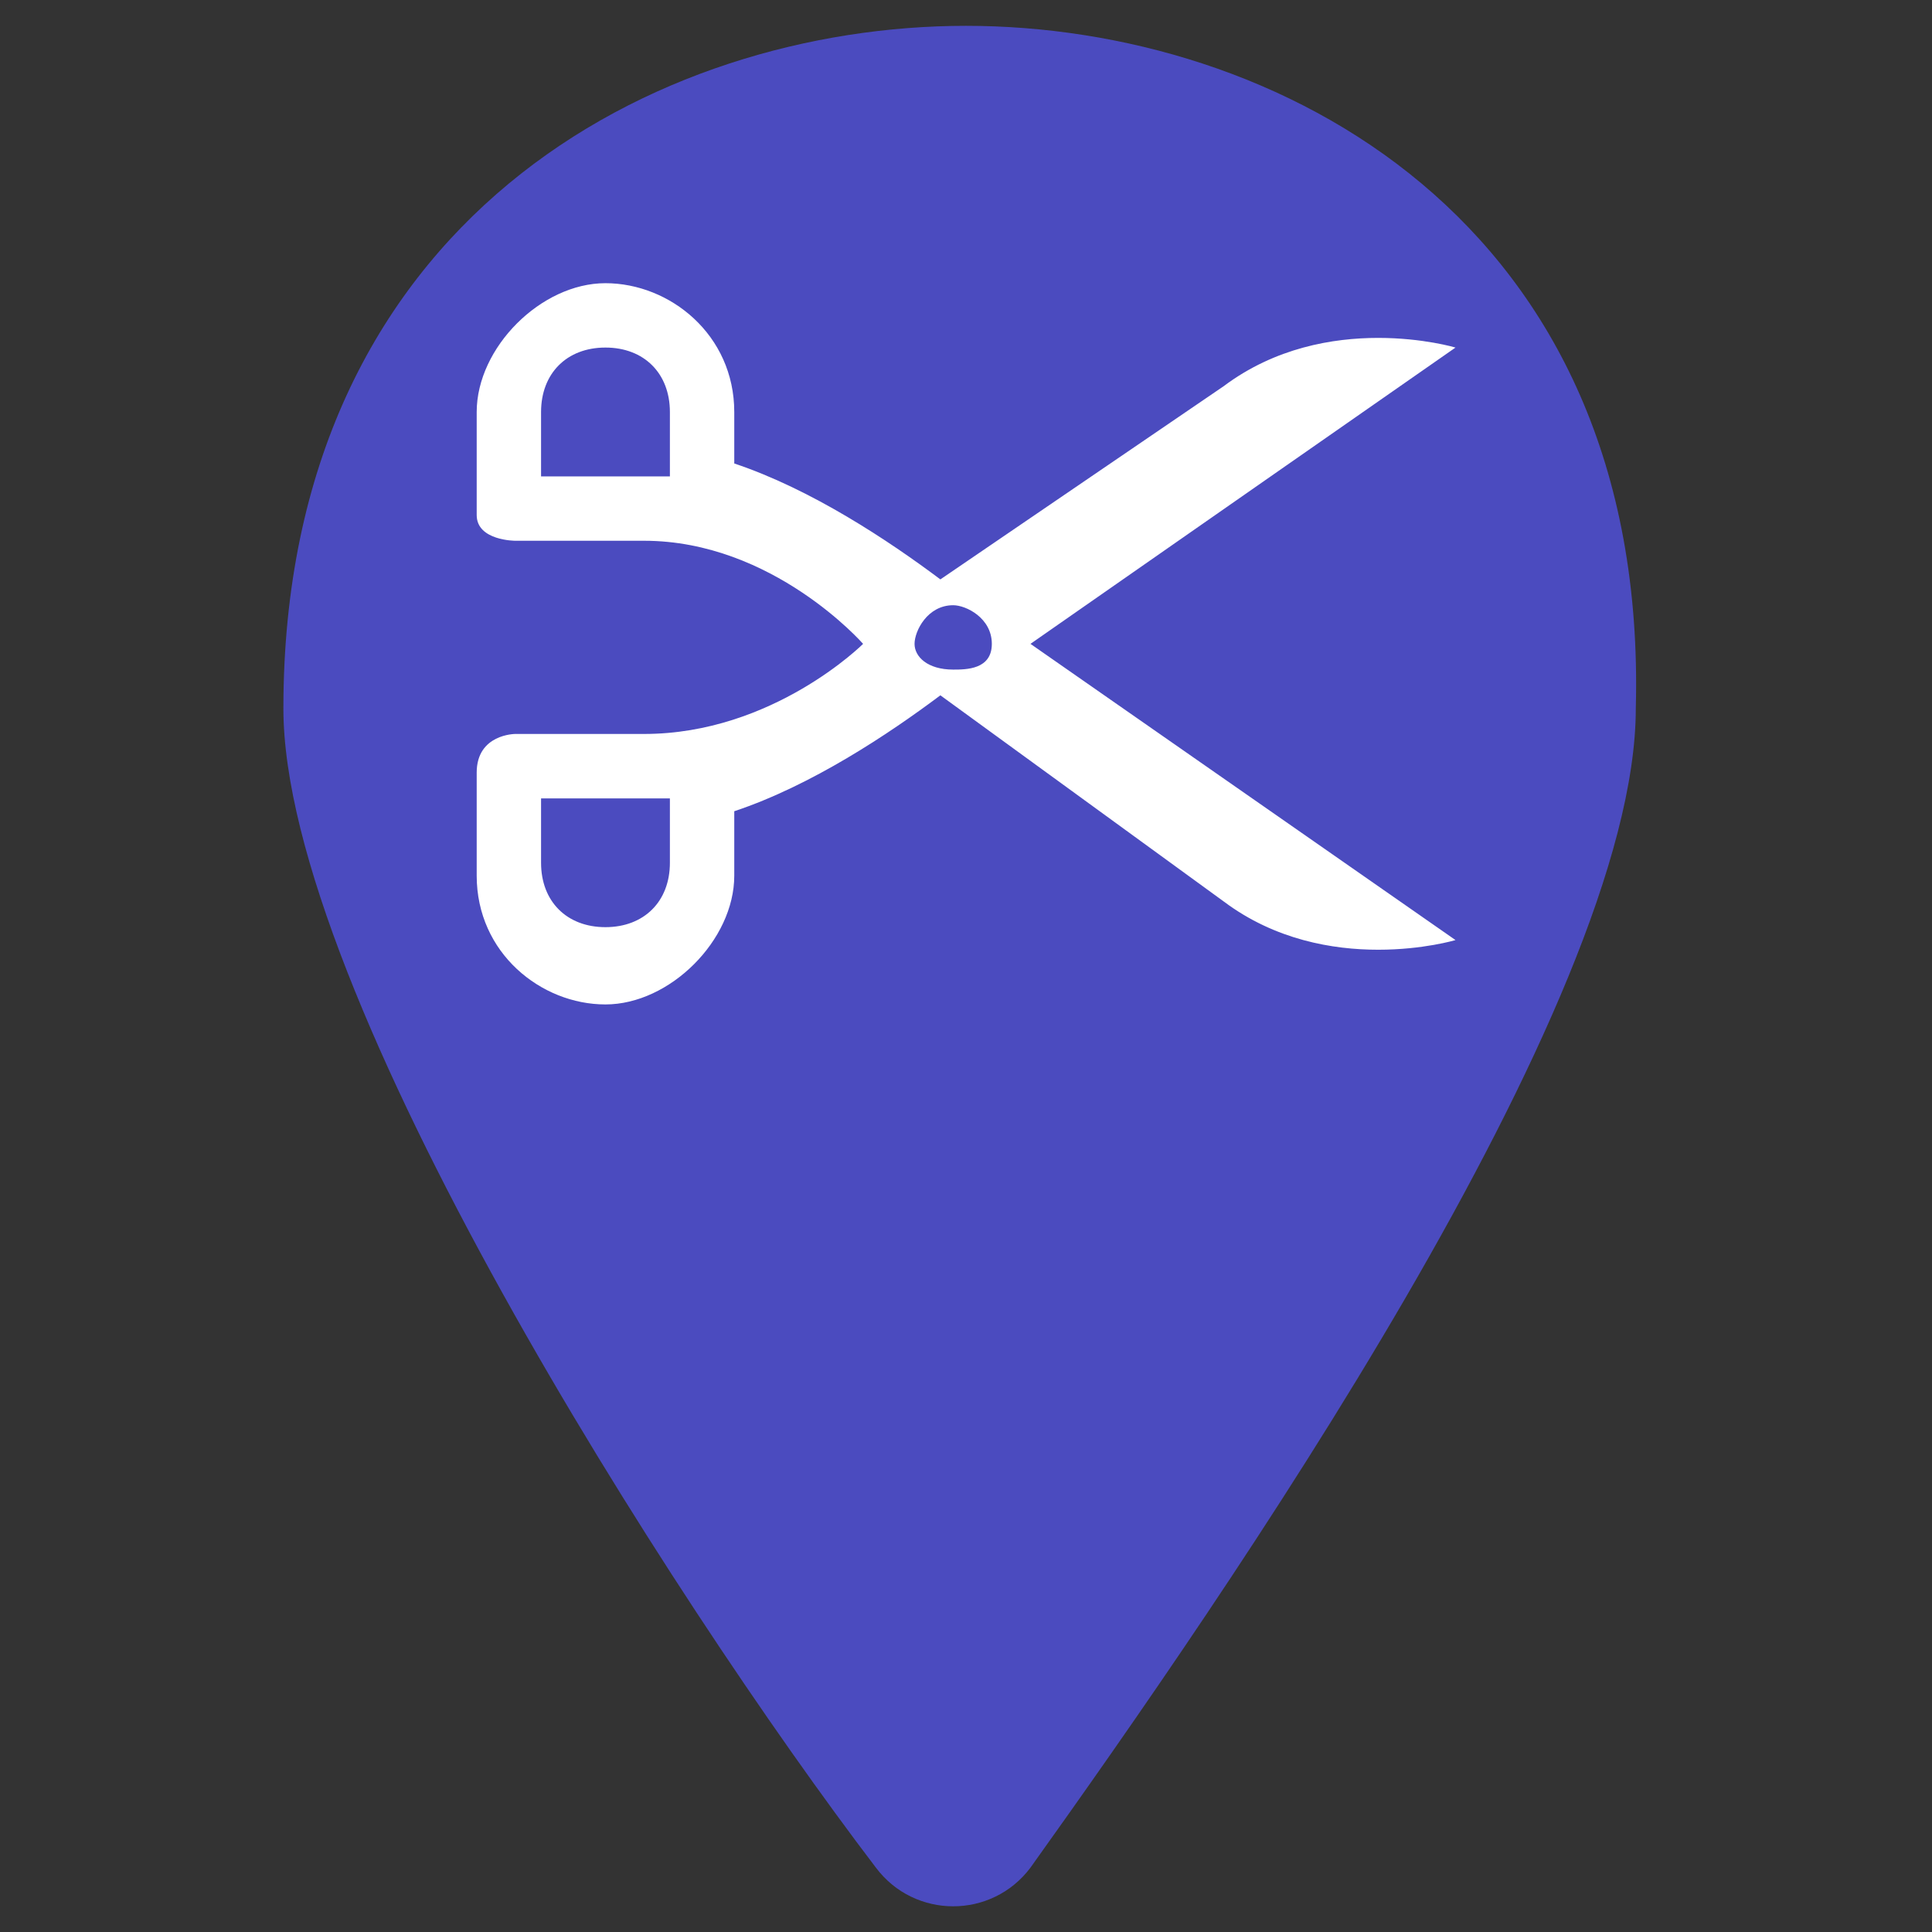 <svg width="19" height="19" viewBox="0 0 19 19" fill="none" xmlns="http://www.w3.org/2000/svg">
<rect x="0" y="0" width="19" height="19" fill="#333333" stroke="none"/>
<path d="M9.5 0.254C6.46 0.254 2.787 2.154 2.787 6.967C2.787 9.754 6.587 15.707 8.614 18.367C8.994 18.874 9.754 18.874 10.134 18.367C12.034 15.707 16.087 9.881 16.087 6.967C16.214 2.154 12.54 0.254 9.5 0.254Z" fill="#4B4BBF"/>
<path d="M14.314 3.418C14.314 3.418 13.047 3.038 12.034 3.798L9.248 5.698C8.741 5.318 7.981 4.812 7.221 4.558V4.052C7.221 3.292 6.588 2.785 5.954 2.785C5.321 2.785 4.688 3.418 4.688 4.052V5.065C4.688 5.318 5.067 5.318 5.067 5.318H6.081H6.334C7.601 5.318 8.488 6.332 8.488 6.332C8.488 6.332 7.601 7.218 6.334 7.218H5.954H5.067C5.067 7.218 4.688 7.218 4.688 7.598V8.612C4.688 9.372 5.321 9.878 5.954 9.878C6.588 9.878 7.221 9.245 7.221 8.612V7.978C7.981 7.725 8.741 7.218 9.248 6.838L12.034 8.865C13.047 9.625 14.314 9.245 14.314 9.245L10.134 6.332L14.314 3.418ZM6.588 4.685H5.954H5.321V4.052C5.321 3.672 5.574 3.418 5.954 3.418C6.334 3.418 6.588 3.672 6.588 4.052V4.685ZM6.588 8.485C6.588 8.865 6.334 9.118 5.954 9.118C5.574 9.118 5.321 8.865 5.321 8.485V7.852H5.954H6.588V8.485ZM9.374 6.585C9.121 6.585 8.994 6.458 8.994 6.332C8.994 6.205 9.121 5.952 9.374 5.952C9.501 5.952 9.754 6.078 9.754 6.332C9.754 6.585 9.501 6.585 9.374 6.585Z" fill="white"/>
</svg>
